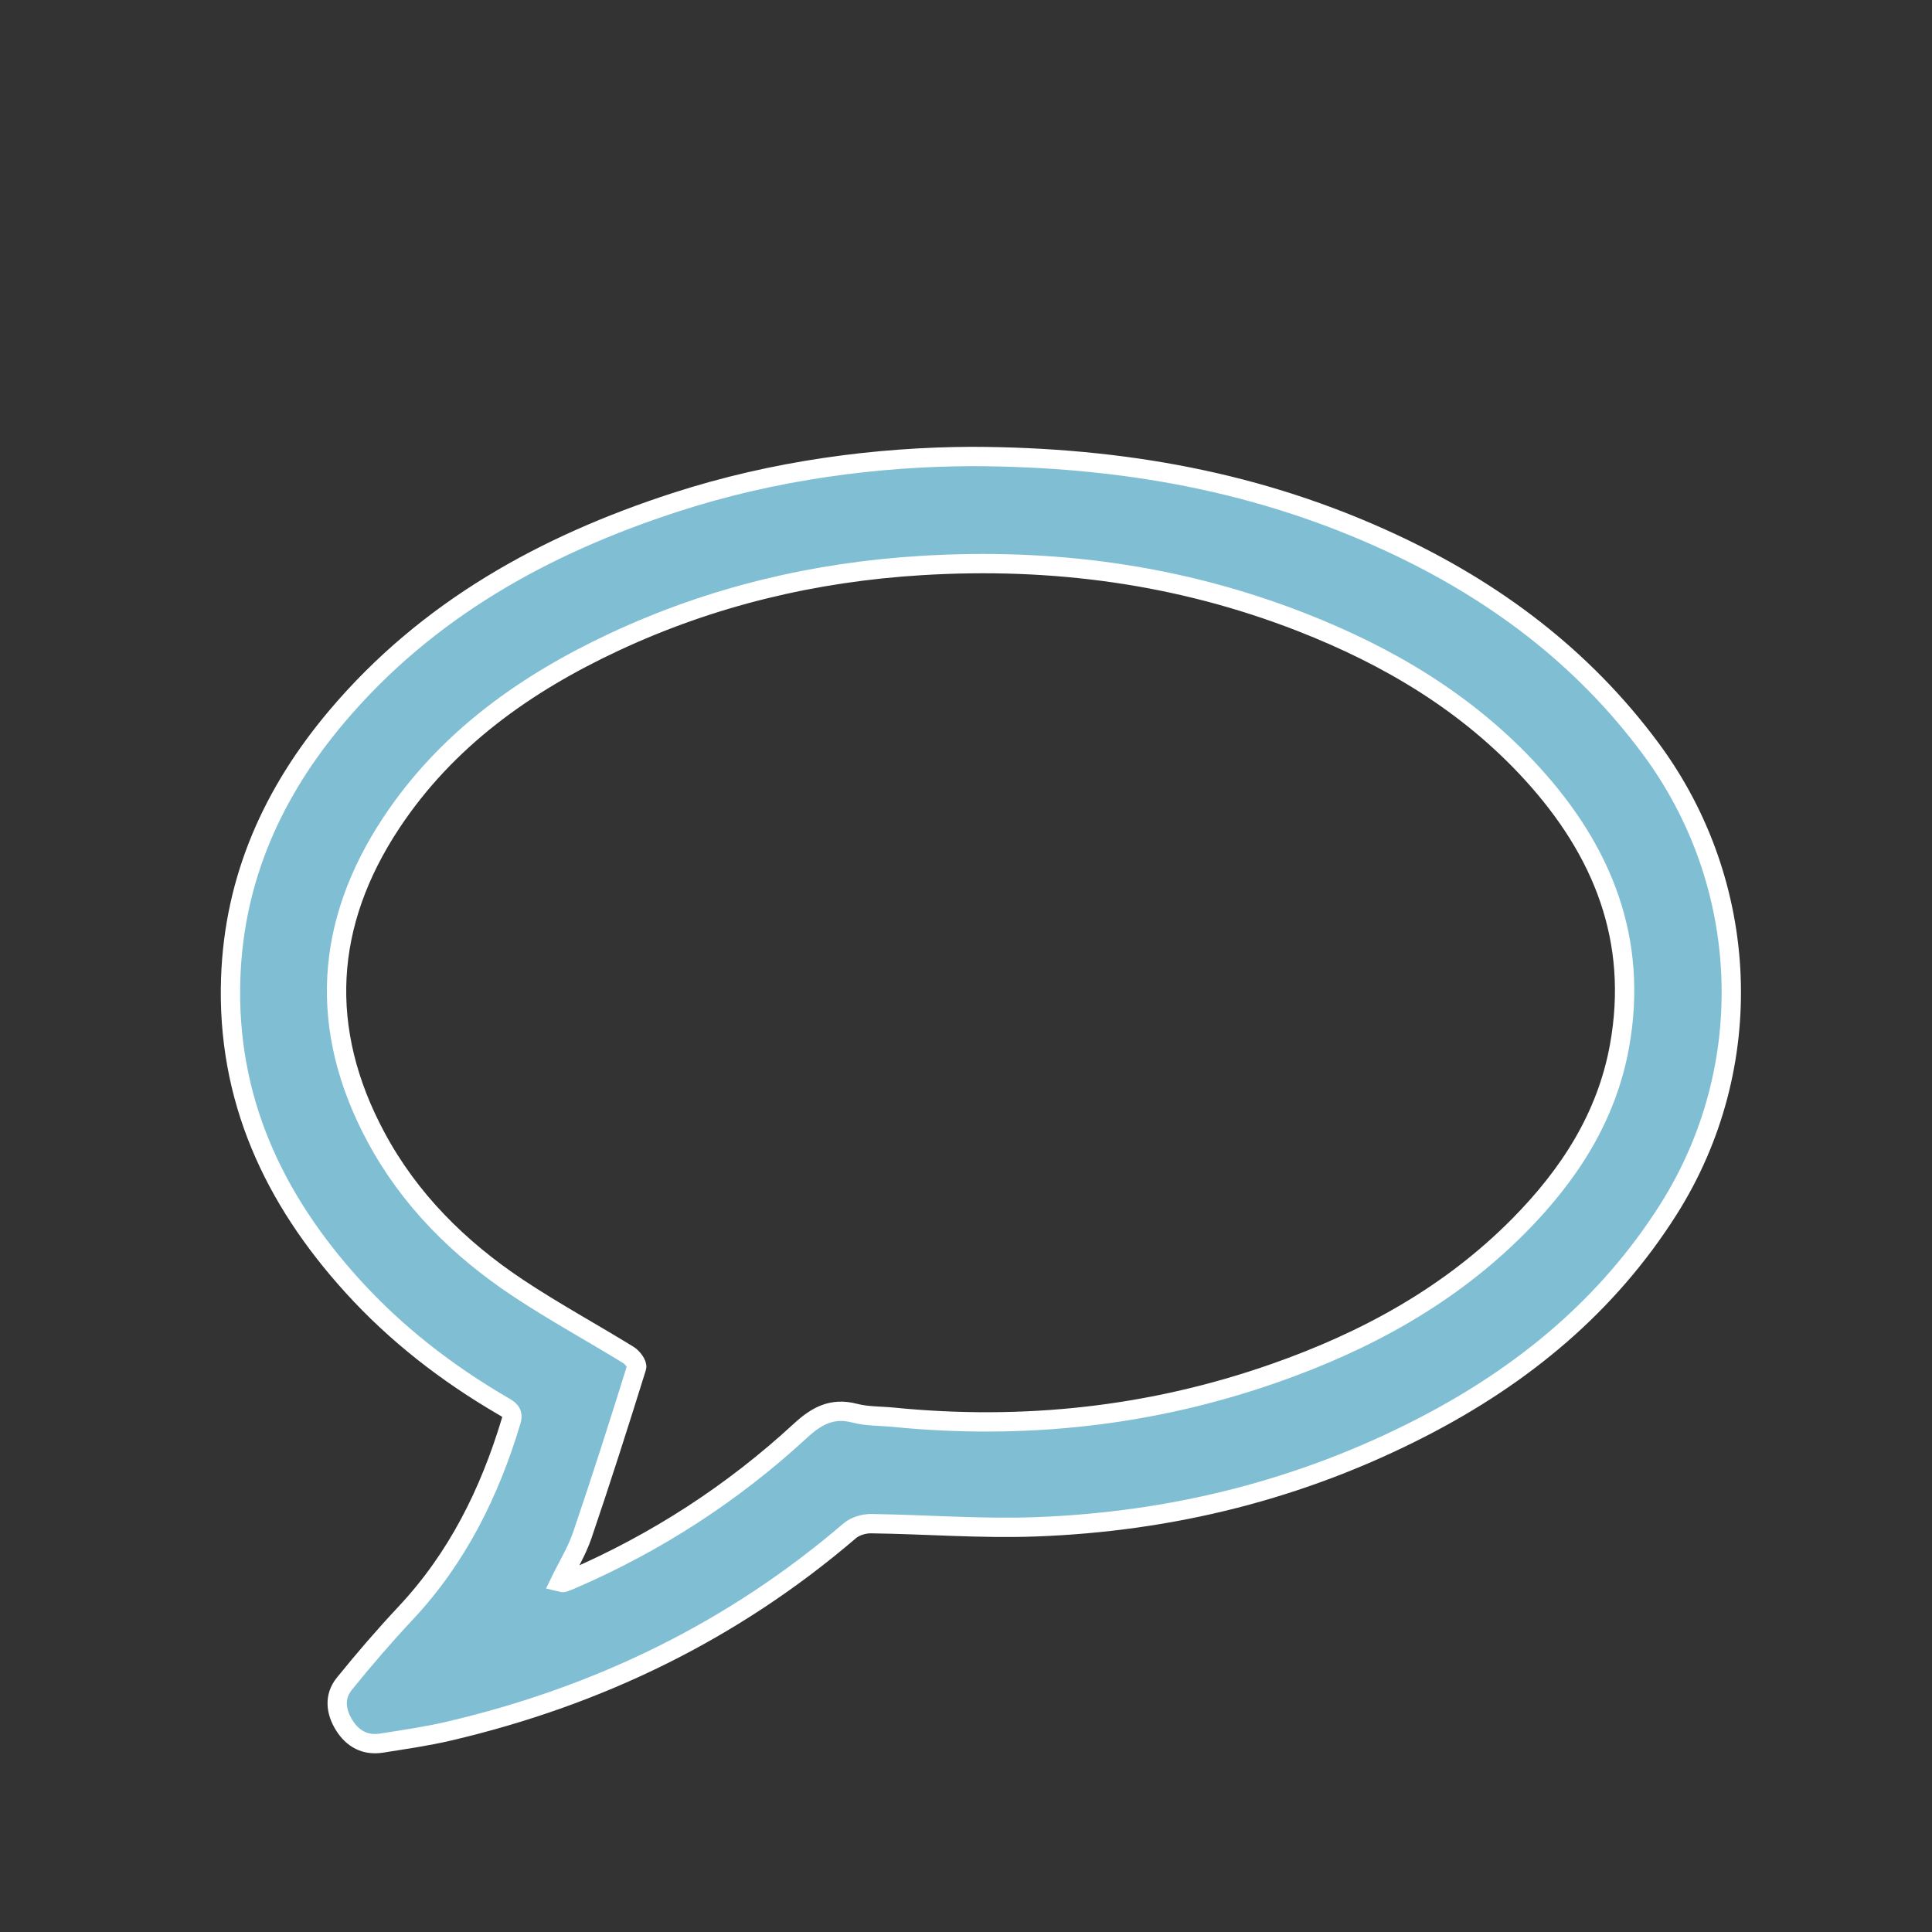 <?xml version="1.0" encoding="utf-8"?>
<!-- Generator: Adobe Illustrator 16.0.0, SVG Export Plug-In . SVG Version: 6.00 Build 0)  -->
<!DOCTYPE svg PUBLIC "-//W3C//DTD SVG 1.1//EN" "http://www.w3.org/Graphics/SVG/1.1/DTD/svg11.dtd">
<svg version="1.1" id="Layer_1" xmlns="http://www.w3.org/2000/svg" xmlns:xlink="http://www.w3.org/1999/xlink" x="0px" y="0px"
	 width="600px" height="600px" viewBox="0 0 600 600" enable-background="new 0 0 600 600" xml:space="preserve">
<rect x="0" y="0" width="600" height="600" fill="#333333" stroke="none"/>
<g>
	<path fill="#80BFD3" stroke="#FFFFFF" stroke-width="6" stroke-miterlimit="10" d="M301.759,141.762
		c47.326,0.129,89.951,8.089,130.271,26.807c31.978,14.846,59.422,35.336,80.626,63.95c31.144,42.025,33.474,98.845,5.514,143.042
		c-18.931,29.929-45.189,51.514-76.318,67.587c-37.702,19.468-77.973,29.475-120.225,31.02c-17,0.623-34.069-0.753-51.111-0.98
		c-2.216-0.03-4.953,0.789-6.603,2.202c-36.332,31.132-78.089,51.365-124.512,62.229c-6.87,1.608-13.89,2.599-20.867,3.714
		c-5.071,0.81-8.987-1.3-11.644-5.562c-2.632-4.223-3.16-8.894,0.027-12.839c6.094-7.544,12.442-14.91,19.074-21.985
		c16.025-17.099,26.054-37.391,32.734-59.599c0.871-2.895-0.763-3.66-2.585-4.723c-17.369-10.135-33.12-22.313-46.653-37.235
		c-24.602-27.124-39.137-58.286-37.838-95.648c1.082-31.086,13.136-57.803,32.981-81.267
		c28.056-33.172,64.446-53.284,105.134-66.489C240.646,145.958,272.452,141.896,301.759,141.762z M173.92,491.241
		c0.562,0.129,0.85,0.295,1.056,0.224c0.914-0.313,1.814-0.675,2.702-1.058c26.203-11.35,49.867-26.682,70.834-46.018
		c5.07-4.676,9.895-7.348,16.926-5.512c3.842,1.003,7.981,0.865,11.982,1.26c40.472,4.001,80.025-0.229,118.447-13.705
		c28.457-9.979,54.473-24.176,75.896-45.849c15.52-15.697,27.209-33.654,31.194-55.751c5.941-32.938-5.229-60.572-27.136-84.6
		c-19.858-21.782-44.498-36.417-71.696-47.041c-37.951-14.822-77.329-20.034-117.896-17.568
		c-33.304,2.024-65.188,9.606-95.423,23.739c-27.716,12.956-52.128,30.298-69.259,56.146c-20.793,31.375-22.709,64.154-4.824,97.543
		c10.441,19.488,25.773,34.702,44.017,46.855c11.177,7.443,23.024,13.881,34.475,20.928c1.213,0.746,2.789,2.861,2.493,3.812
		c-5.436,17.431-10.977,34.833-16.866,52.113C179.137,481.771,176.279,486.385,173.92,491.241z"/>
</g>
</svg>

